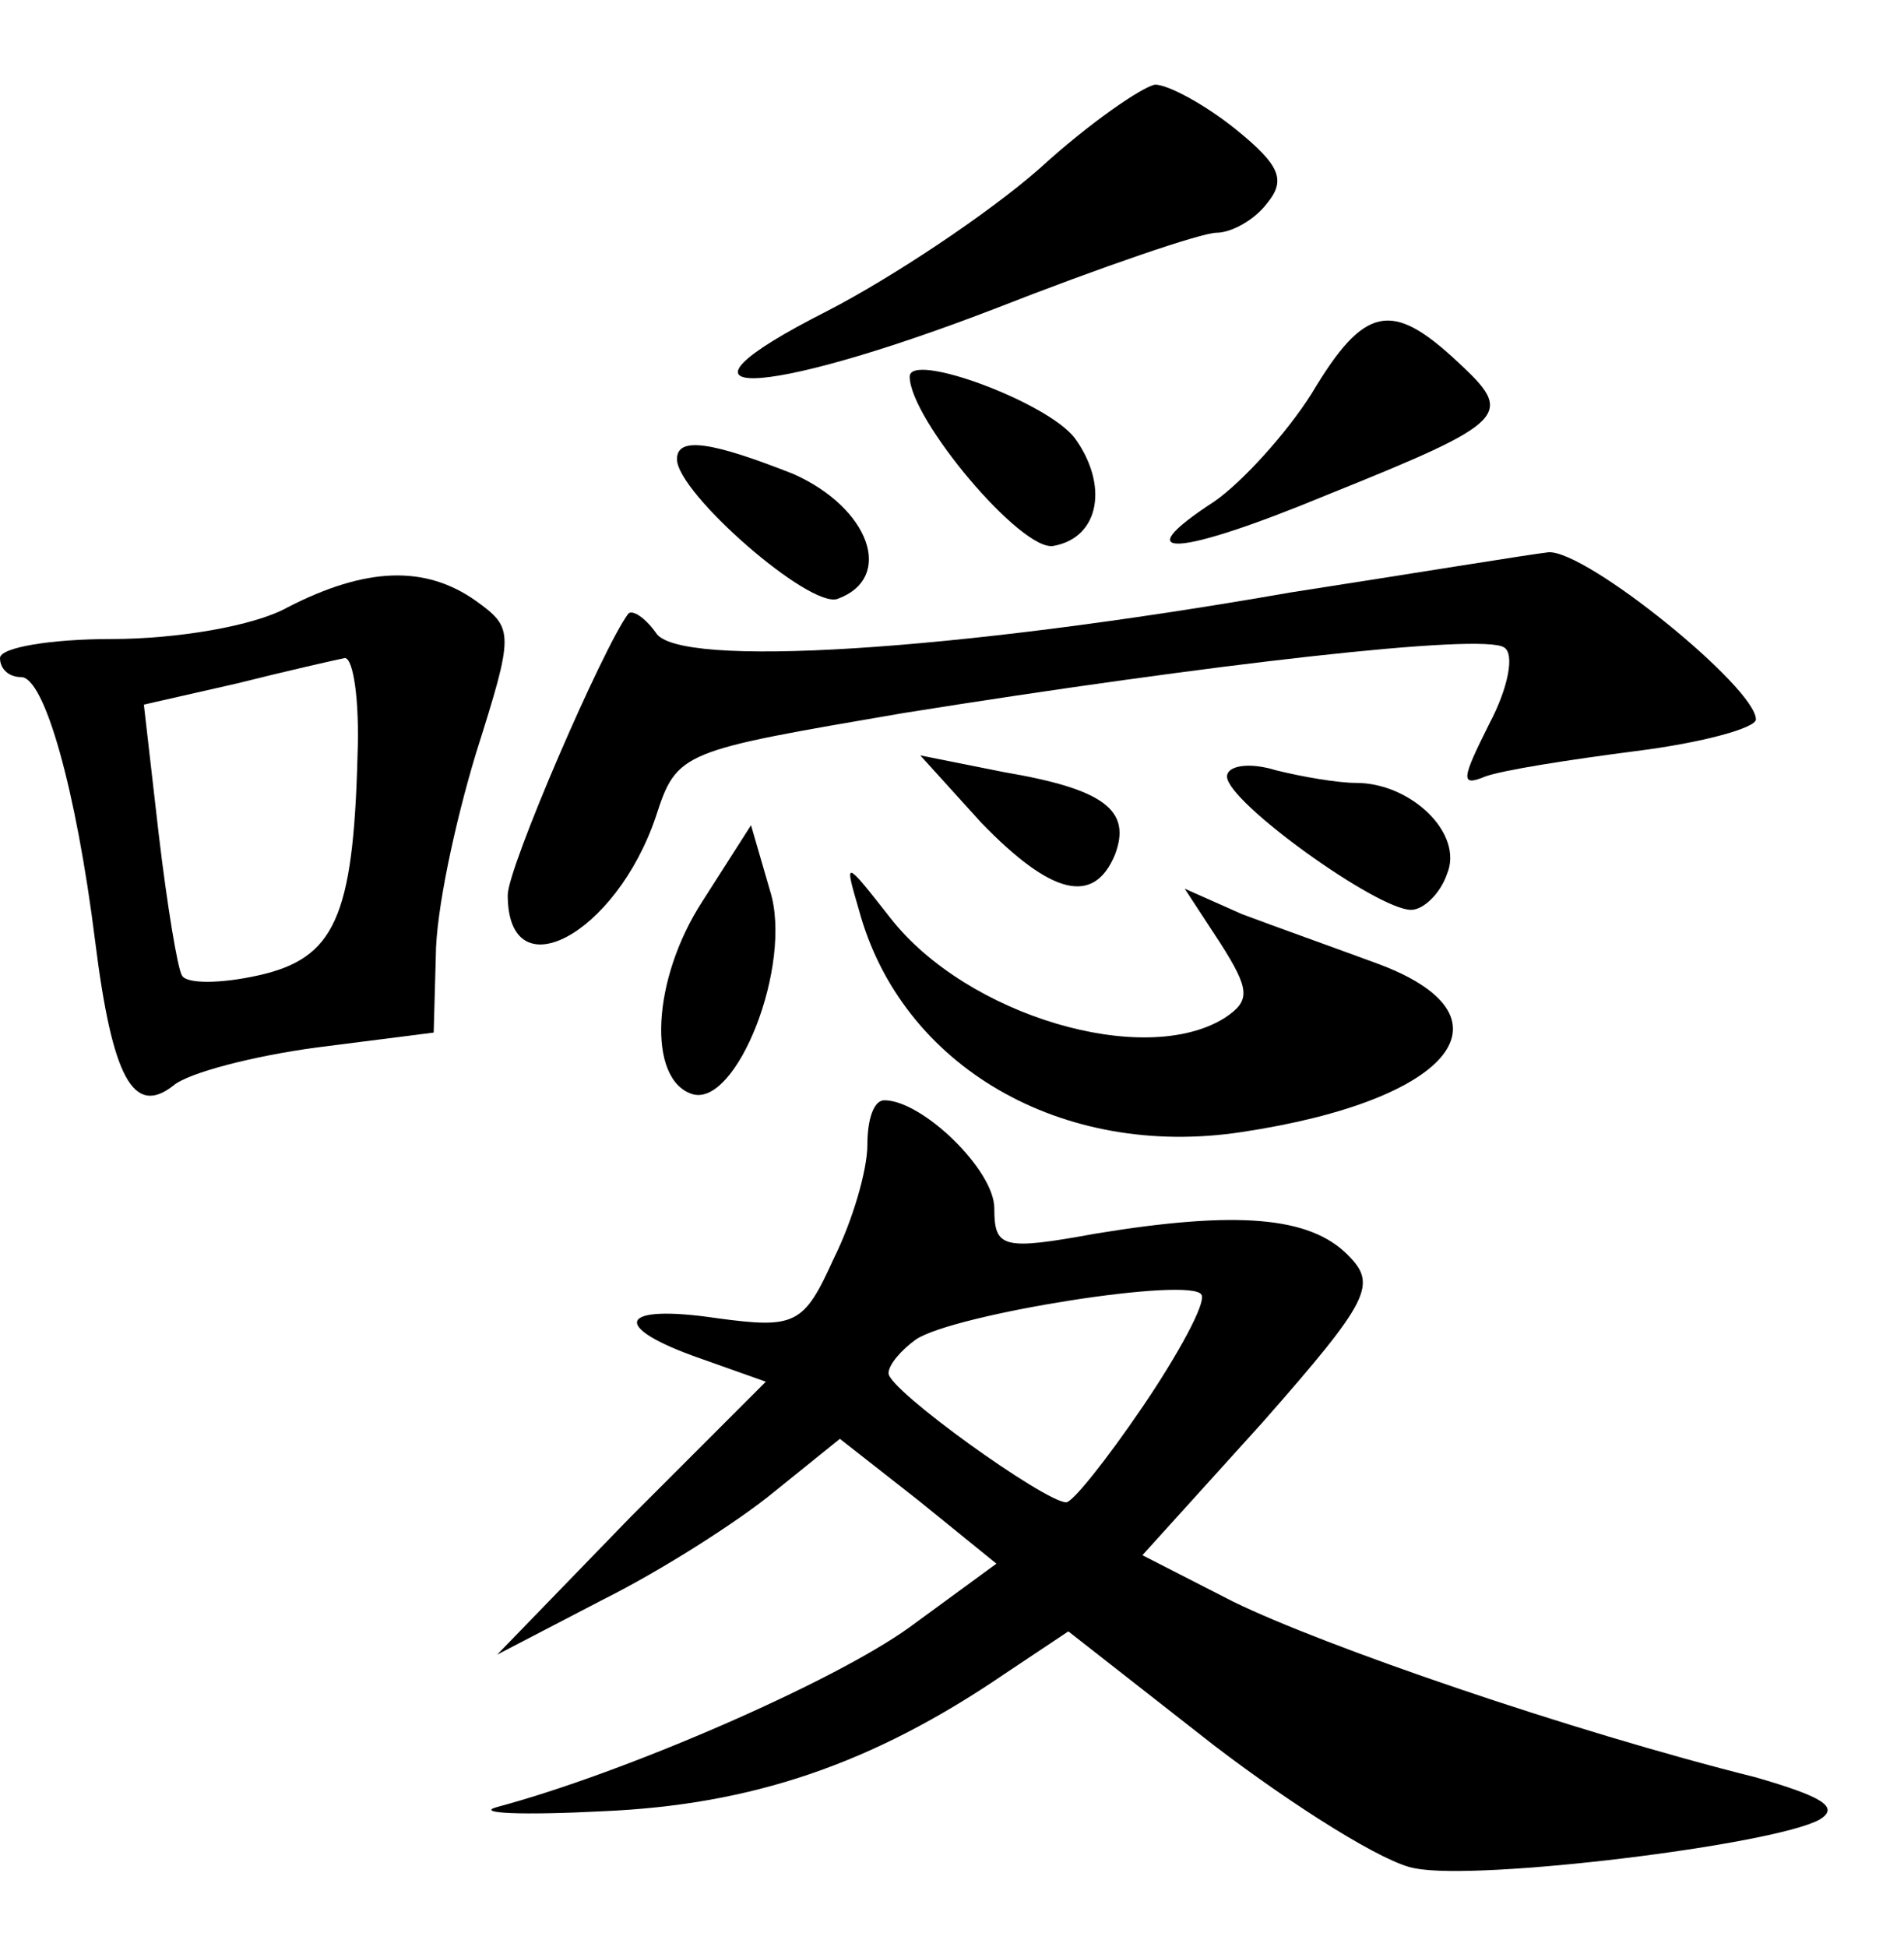 <?xml version="1.0" standalone="no"?>
<!DOCTYPE svg PUBLIC "-//W3C//DTD SVG 20010904//EN"
 "http://www.w3.org/TR/2001/REC-SVG-20010904/DTD/svg10.dtd">
<svg version="1.0" xmlns="http://www.w3.org/2000/svg"
 width="90pt" height="92pt" viewBox="0 0 90 92"
 preserveAspectRatio="xMidYMid meet">
<g transform="translate(0,92) scale(0.1,-0.1)"
fill="#000000" stroke="none">
<path d="M491 840 c-24 -21 -69 -51 -100 -67 -85 -43 -33 -42 79 1 51 20 98
36 105 36 7 0 18 6 24 14 9 11 6 18 -15 35 -15 12 -32 21 -38 21 -6 -1 -31
-18 -55 -40z"/>
<path d="M620 734 c-12 -19 -33 -42 -46 -51 -43 -28 -17 -26 53 3 87 35 89 38
62 63 -31 29 -44 27 -69 -15z"/>
<path d="M430 742 c0 -20 53 -83 68 -80 22 4 26 29 10 51 -13 17 -78 41 -78
29z"/>
<path d="M320 703 c0 -16 63 -71 76 -66 27 10 15 43 -21 59 -38 15 -55 18 -55
7z"/>
<path d="M610 640 c-160 -28 -290 -36 -300 -19 -5 7 -11 11 -13 9 -12 -16 -57
-120 -57 -133 0 -46 51 -19 70 37 10 31 12 31 117 49 144 23 274 38 284 31 5
-3 2 -19 -7 -36 -13 -26 -14 -30 -2 -25 8 3 40 8 71 12 32 4 57 11 57 15 0 15
-80 80 -98 79 -9 -1 -64 -10 -122 -19z"/>
<path d="M136 633 c-16 -9 -53 -15 -83 -15 -29 0 -53 -4 -53 -9 0 -5 4 -9 10
-9 11 0 26 -53 35 -125 8 -64 18 -83 37 -68 7 6 38 14 68 18 l55 7 1 36 c0 21
9 63 19 96 18 57 18 59 0 72 -24 17 -52 16 -89 -3z m33 -70 c-2 -77 -11 -96
-47 -104 -18 -4 -34 -4 -36 0 -2 3 -7 33 -11 67 l-7 61 44 10 c24 6 46 11 51
12 4 0 7 -20 6 -46z"/>
<path d="M464 531 c33 -34 53 -39 63 -15 8 21 -5 31 -52 39 l-40 8 29 -32z"/>
<path d="M580 553 c0 -12 71 -63 87 -63 6 0 14 8 17 17 8 19 -17 43 -43 43 -9
0 -26 3 -38 6 -13 4 -23 2 -23 -3z"/>
<path d="M332 494 c-24 -37 -26 -84 -5 -91 21 -7 48 61 37 96 l-9 31 -23 -36z"/>
<path d="M406 490 c20 -74 96 -118 181 -105 100 15 132 55 63 80 -19 7 -47 17
-63 23 l-27 12 17 -26 c14 -22 14 -27 2 -35 -38 -24 -122 1 -158 47 -22 28
-22 28 -15 4z"/>
<path d="M410 379 c0 -12 -7 -36 -16 -54 -14 -31 -18 -33 -55 -28 -47 7 -51
-4 -8 -19 l31 -11 -64 -64 -63 -65 50 26 c28 14 64 37 81 51 l31 25 37 -29 37
-30 -41 -30 c-36 -26 -135 -69 -195 -85 -11 -3 12 -4 50 -2 70 3 127 22 190
65 l30 20 69 -54 c38 -29 81 -56 95 -58 30 -6 169 11 191 23 10 6 1 11 -30 20
-88 22 -204 62 -247 83 l-43 22 57 63 c51 58 54 65 40 79 -18 18 -52 21 -119
10 -44 -8 -48 -7 -48 12 0 18 -34 51 -52 51 -5 0 -8 -9 -8 -21z m130 -124
c-17 -25 -33 -45 -36 -45 -10 0 -84 53 -84 61 0 4 6 11 13 16 18 12 131 30
135 21 2 -4 -11 -28 -28 -53z"/>
</g>
</svg>
